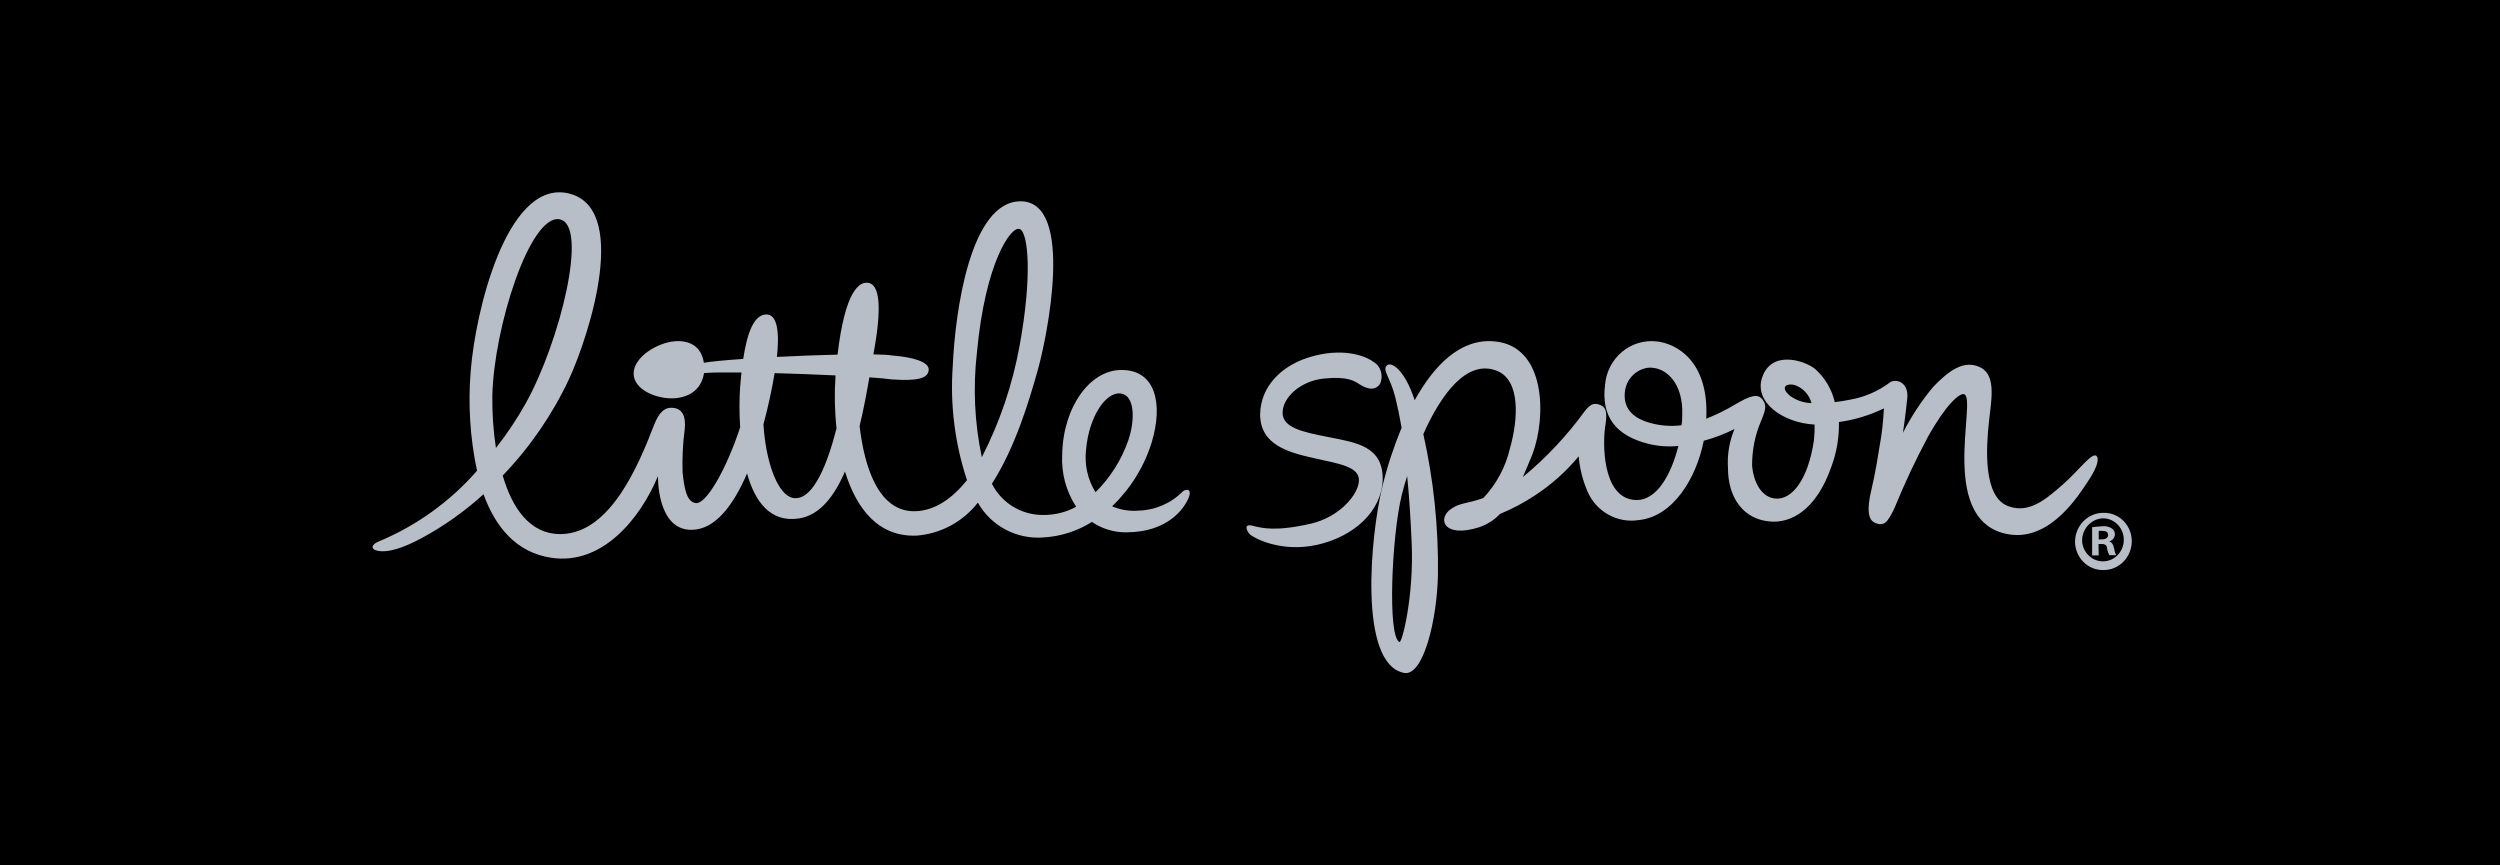 <svg width="416" height="144" viewBox="0 0 416 144" fill="none" xmlns="http://www.w3.org/2000/svg">
<rect width="416" height="144" fill="black"/>
<path fill-rule="evenodd" clip-rule="evenodd" d="M354.727 90.059C354.723 91.339 354.224 92.564 353.341 93.464C352.459 94.365 351.265 94.865 350.023 94.856C348.784 94.889 347.583 94.407 346.692 93.519C345.801 92.63 345.293 91.409 345.284 90.131C345.298 88.841 345.809 87.61 346.705 86.71C347.601 85.81 348.807 85.315 350.058 85.334C351.288 85.31 352.476 85.797 353.355 86.686C354.233 87.575 354.727 88.79 354.727 90.059ZM346.465 90.059C346.587 92.001 348.192 93.486 350.077 93.403C351.962 93.32 353.438 91.699 353.4 89.754C353.362 87.809 351.823 86.251 349.936 86.247C348.979 86.284 348.074 86.713 347.423 87.438C346.772 88.163 346.427 89.125 346.465 90.113V90.059ZM349.225 92.421H348.131V87.732C348.707 87.648 349.286 87.594 349.867 87.571C350.414 87.508 350.966 87.641 351.429 87.947C351.752 88.169 351.937 88.55 351.915 88.949C351.879 89.504 351.489 89.965 350.961 90.077C351.412 90.22 351.638 90.578 351.776 91.222C351.833 91.626 351.95 92.019 352.124 92.386H351.013C350.803 92.03 350.668 91.634 350.613 91.222C350.613 90.739 350.266 90.507 349.693 90.524H349.19L349.225 92.421ZM349.225 89.755H349.728C350.301 89.755 350.787 89.54 350.787 89.039C350.787 88.538 350.492 88.341 349.798 88.341C349.607 88.315 349.415 88.315 349.225 88.341V89.755ZM144.663 62.79C144.239 65.233 143.727 68.06 143.037 70.887C143.811 77.576 146.134 85.243 152.311 85.067C155.617 84.971 158.472 82.917 160.908 79.902C158.884 73.79 158.079 67.345 158.537 60.926C158.94 51.767 161.472 33.497 169.827 33.497C178.907 33.497 174.182 56.227 172.746 61.359C171.311 66.492 168.972 74.416 165.053 80.495C166.671 83.708 169.988 85.724 173.601 85.692C175.511 85.711 177.394 85.242 179.069 84.329C177.404 81.766 176.591 78.747 176.746 75.699C176.875 67.695 181.407 61.568 186.552 61.568C192.359 61.504 193.552 67.278 191.649 73.582C190.399 77.638 188.128 81.309 185.052 84.249C186.423 84.839 187.918 85.087 189.407 84.971C192.207 84.907 194.87 83.755 196.826 81.763C197.552 81.233 198.407 81.442 197.73 82.982C197.052 84.522 194.407 88.58 187.375 88.58C185.349 88.593 183.367 87.989 181.698 86.847C179.274 88.375 176.498 89.264 173.633 89.43C169.17 89.782 164.907 87.521 162.714 83.639C160.259 86.806 156.576 88.797 152.569 89.125C146.069 89.414 142.472 84.505 140.601 78.458C138.843 82.565 136.424 85.725 132.956 86.27C128.118 87.008 125.585 83.367 124.311 78.779C122.069 83.992 119.037 88.163 115.053 88.163C109.263 88.195 109.489 79.212 109.489 79.212C106.505 86.398 100.15 94.082 91.747 92.814C85.876 91.948 82.425 87.649 80.457 82.244C77.375 85.042 73.97 87.465 70.312 89.462C66.909 91.306 64.57 91.916 63.054 91.692C61.538 91.467 61.764 90.585 63.054 90.087C69.33 87.466 74.915 83.443 79.376 78.33C78.219 72.871 77.865 67.273 78.328 61.712C79.118 51.751 84.247 30.482 94.134 32.086C105.07 33.947 98.086 55.713 94.683 63.092C91.907 68.999 88.18 74.417 83.651 79.132C85.215 84.473 88.15 88.981 93.425 88.868C101.554 88.692 106.231 77.464 108.844 70.695C109.699 68.513 110.682 67.695 112.07 67.872C113.457 68.048 114.166 69.139 113.94 71.4C113.62 73.809 113.501 76.239 113.586 78.667C113.86 81.169 114.231 83.623 115.86 83.719C117.489 83.816 120.779 78.362 123.166 71.096C123.008 68.826 123.008 66.548 123.166 64.279C123.23 63.483 123.301 62.715 123.381 61.978C120.537 61.946 118.263 61.972 117.15 62.08C116.701 64.87 114.663 66.076 112.337 66.264C109.4 66.49 105.437 64.907 105.437 62.156C105.437 59.404 109.384 57.011 112.305 56.784C114.647 56.596 116.717 57.576 117.118 60.365C118.246 60.159 120.656 59.934 123.67 59.725C124.335 55.334 125.453 52.475 127.392 52.329C129.43 52.175 129.704 55.478 129.278 59.391C132.64 59.219 136.206 59.081 139.37 59.009C140.633 48.205 143.043 46.949 144.343 47.051C145.757 47.163 147.187 49.026 145.332 58.967C146.783 58.992 147.892 59.053 148.504 59.159C151.729 59.404 154.634 60.177 154.537 61.553C154.441 62.928 152.82 63.437 148.392 63.136C147.701 63.027 146.384 62.908 144.663 62.79ZM139.035 62.471C135.84 62.317 132.255 62.181 128.898 62.089C128.88 62.193 128.862 62.298 128.844 62.402C128.456 64.664 127.86 67.583 127.037 70.615C127.085 71.368 127.15 72.122 127.247 72.876C127.989 78.635 129.973 82.901 132.343 82.901C135.44 82.95 137.714 77.079 139.198 71.288C138.882 68.36 138.827 65.409 139.035 62.471ZM81.925 65.867C81.887 68.77 82.087 71.673 82.522 74.544C84.376 72.186 86.043 69.687 87.505 67.07C93.118 56.996 98.037 37.395 93.118 36.497C88.199 35.599 82.167 54.494 81.925 65.867ZM126.15 56.355V56.114C126.15 56.114 126.134 56.098 126.15 56.355ZM162.569 58.584C161.888 64.423 162.16 70.332 163.375 76.084C166.363 70.257 168.477 64.026 169.649 57.59C171.811 45.864 171.101 38.566 169.649 38.101C168.198 37.636 163.956 43.699 162.569 58.584ZM180.73 74.737C180.414 77.234 180.966 79.764 182.294 81.907C184.749 79.481 186.614 76.53 187.746 73.277C188.907 69.877 188.859 65.674 186.407 65.466C183.956 65.257 181.214 69.347 180.73 74.737ZM221.142 72.748C225.721 73.656 230.174 74.25 230.081 79.848C229.893 85.148 225.205 89.326 219.142 90.664C213.079 92.001 208.515 89.458 207.969 88.897C207.422 88.335 206.906 87.097 208.406 87.477C209.906 87.857 212.172 88.501 218.095 87.147C222.783 86.09 226.033 82.374 226.127 79.997C226.221 77.619 222.783 77.173 218.704 76.248C214.235 75.257 209.687 73.969 209.687 68.933C209.75 64.425 213.141 60.627 218.689 59.207C224.236 57.787 227.69 59.538 228.549 60.215C229.792 60.941 230.263 62.58 229.612 63.913C228.612 65.317 226.971 64.425 226.174 63.913C225.377 63.401 224.252 62.592 220.314 62.989C216.376 63.385 213.422 66.159 213.422 68.686C213.422 71.212 216.876 71.905 221.142 72.748ZM348.948 75.987C349.348 76.673 348.66 78.288 347.38 80.181C346.101 82.075 341.365 89.94 334.455 88.945C327.544 87.949 326.984 80.736 326.872 77.032C326.776 71.255 327.944 66.131 326.872 65.609C326.152 65.266 323.801 67.306 320.809 72.691C318.755 76.526 316.902 80.47 315.258 84.506C314.059 87.035 313.499 87.574 312.059 87.035C311.147 86.66 310.619 85.599 311.147 82.678C311.531 80.883 312.043 78.909 312.747 74.356C313.138 72.243 313.384 70.106 313.483 67.959C311.116 69.103 308.591 69.868 305.996 70.227C306.05 72.674 305.654 75.109 304.828 77.407C302.141 85.289 297.726 86.987 294.718 86.791C289.999 86.497 287.536 82.678 287.536 77.913C287.385 75.68 287.758 73.442 288.623 71.385C286.986 72.212 285.271 72.868 283.504 73.344C282.257 79.627 278.369 85.991 272.658 86.546C269.116 87.088 265.652 85.161 264.18 81.83C263.373 79.962 262.87 77.972 262.692 75.939C260.585 78.477 258.115 80.678 255.366 82.466C253.545 83.668 251.617 84.689 249.607 85.518C248.636 86.533 247.44 87.294 246.119 87.737C240.296 89.581 239.161 86.415 241.32 84.783C242.936 83.592 243.944 83.902 246.823 82.874C249.014 80.559 250.55 77.684 251.27 74.551C252.598 69.868 253.078 63.34 249.111 61.708C244.04 59.701 239.752 65.706 236.841 72.234C238.565 79.913 239.381 87.775 239.273 95.652C239.129 103.126 236.841 112.591 233.642 111.971C225.963 110.502 228.059 88.994 230.026 80.965C230.841 77.621 231.911 74.347 233.226 71.173C232.922 69.411 232.586 67.779 232.186 66.147C231.322 62.655 229.866 61.496 230.858 60.745C231.514 60.256 233.69 61.349 235.401 66.604C238.601 60.827 243.032 56.225 248.759 56.812C257.269 57.629 257.333 69.411 254.998 75.579C254.438 76.934 253.926 78.207 253.398 79.382C257.28 76.182 260.747 72.491 263.716 68.399C264.756 67.094 265.38 67.012 266.355 67.42C267.331 67.828 267.459 68.774 267.091 71.092C266.723 73.409 266.483 82.923 272.13 83.201C275.73 83.38 278.129 78.811 279.281 74.209C277.648 74.368 276.001 74.258 274.402 73.882C269.011 72.561 266.371 69.46 267.091 63.944C267.285 61.828 268.304 59.88 269.919 58.539C271.535 57.198 273.612 56.575 275.682 56.812C278.593 57.106 284.416 59.734 283.92 69.672C285.582 69.021 287.187 68.229 288.719 67.306C290.991 66 292.527 65.249 293.39 66.637C293.902 67.453 293.87 67.991 293.15 69.802C292.072 72.22 291.526 74.849 291.551 77.505C291.791 80.214 293.102 82.89 295.63 82.972C298.158 83.054 300.861 79.92 301.837 73.262C301.928 72.395 301.966 71.523 301.949 70.651C296.638 70.357 291.807 66.898 293.23 62.785C294.782 58.232 300.205 59.946 301.997 61.366C303.646 62.813 304.804 64.755 305.308 66.914C306.172 66.816 306.908 66.686 307.772 66.522C310.249 66.103 312.591 65.085 314.602 63.552C315.77 62.998 317.61 63.764 317.37 66.261C317.13 68.758 316.65 72.022 316.65 72.022C318.044 69.269 319.745 66.689 321.721 64.336C324.057 61.937 326.776 59.603 329.72 61.235C332.199 62.655 331.319 66.816 330.983 69.982C330.487 74.437 329.944 82.695 334.183 84.229C337.718 85.55 340.582 82.939 343.221 80.655C345.861 78.37 348.324 74.878 348.948 75.987ZM234.905 90.397C234.745 86.709 234.521 82.939 234.154 79.219C233.77 80.377 233.466 81.503 233.226 82.483C231.594 89.19 230.842 105.966 232.874 106.831C233.306 106.994 235.289 99.226 234.905 90.397ZM274.642 70.39C276.319 70.851 278.068 70.978 279.793 70.765C279.921 70.162 279.921 69.623 279.921 69.133C280.161 63.732 277.169 60.974 274.274 61.186C272.357 61.424 270.808 62.893 270.435 64.825C270.035 67.126 270.851 69.378 274.642 70.39ZM298.062 66.016H298.078C299.078 66.683 300.242 67.051 301.437 67.077C301.055 65.667 300.012 64.542 298.653 64.075C297.086 63.683 296.142 64.58 298.062 66.016Z" fill="#B8BEC8"/>
</svg>
